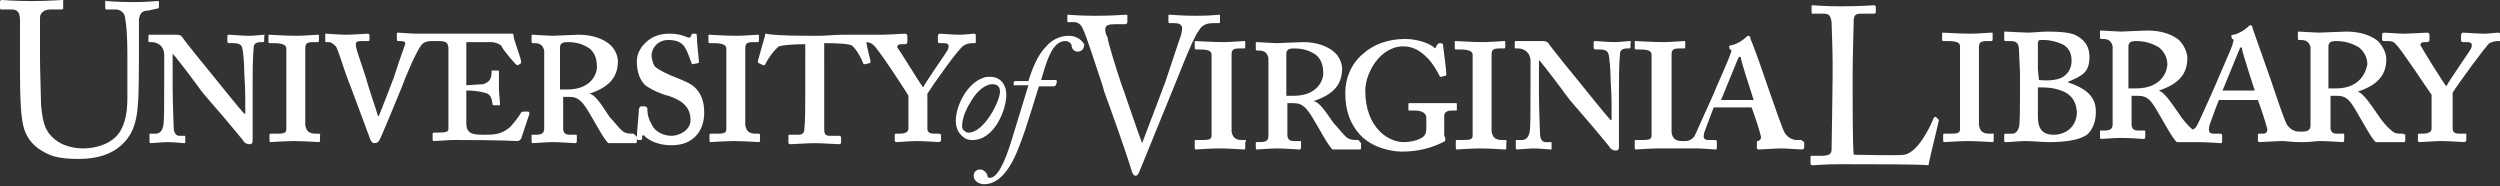 <?xml version="1.0" encoding="utf-8"?>
<!-- Generator: Adobe Illustrator 22.1.0, SVG Export Plug-In . SVG Version: 6.00 Build 0)  -->
<svg version="1.1" id="Layer_1" xmlns="http://www.w3.org/2000/svg" xmlns:xlink="http://www.w3.org/1999/xlink" x="0px" y="0px"
	 viewBox="0 0 237.5 17.7" style="enable-background:new 0 0 237.5 17.7;" xml:space="preserve">
<rect x="0" y="0" width="237.5" height="17.7" fill="#333333" stroke="none"/>
<style type="text/css">
	.st0{fill:#FFFFFF;}
</style>
<g>
	<path class="st0" d="M15,0.8c0.1,0,0.1-0.1,0.1-0.2V0.2c0-0.1,0-0.1-0.2-0.1s-0.8,0.1-2.3,0.1c-1.4,0-2.3-0.1-2.5-0.1
		C10,0,10,0.1,10,0.2v0.5c0,0.1,0,0.2,0.1,0.2H11c0.5,0,0.9,0.4,0.9,0.9C12,2.3,12.1,3.5,12.1,5v4.4c0,1.5-0.3,2.8-1.1,3.6
		c-0.7,0.7-1.9,1.1-3.1,1.1c-1.2,0-2.5-0.4-3.3-1.5c-0.5-0.7-0.6-1.7-0.7-2.6c0-0.7-0.1-3.3-0.1-4.4V4.4c0-1.1,0-2.5,0-2.7
		c0-0.5,0.4-0.8,1-0.8h1c0.1,0,0.2,0,0.2-0.1V0.1C6.1,0.1,6,0,5.9,0C5.6,0,4.7,0.1,3,0.1S0.4,0,0.2,0C0,0,0,0.1,0,0.2v0.5
		c0,0.1,0,0.2,0.1,0.2h1c0.6,0,0.8,0.3,0.8,1.1v4.9c0,2.7,0.1,4.1,0.3,5c0.3,1.3,1.1,2.2,2.5,2.8c0.7,0.3,1.7,0.4,2.8,0.4
		c1.8,0,3.1-0.5,3.9-1.2c1.2-1,1.6-2.3,1.7-4c0.1-0.8,0.1-4.4,0.1-4.7c0-0.3,0-3.2,0-3.4c0.1-0.3,0.1-0.8,0.9-0.8L15,0.8L15,0.8z
		 M25.1,3.3c-0.2,0-0.9,0.1-1.4,0.1c-0.7,0-1.7-0.1-1.9-0.1c-0.1,0-0.2,0-0.2,0.1v0.5c0,0.1,0,0.2,0.2,0.2h0.4
		c0.4,0,0.7,0.1,0.8,0.4c0.1,0.3,0.2,1.6,0.2,2.1c0,0.7,0.1,1.4,0.1,2.7v1.5h-0.1c-0.3-0.3-2.4-2.9-2.8-3.4
		c-0.5-0.6-3.1-3.8-3.1-3.9c-0.1-0.1-0.2-0.2-0.5-0.2c-0.3,0-0.7,0-1.1,0c-0.2,0-0.6,0-0.9,0c-0.3,0-0.5,0-0.6,0
		c-0.1,0-0.1,0.1-0.1,0.1v0.5c0,0.1,0,0.1,0.1,0.1h0.2c0.6,0,1.2,0.4,1.2,1.2v2.4c0,2.5,0,4.1-0.1,4.4c-0.1,0.5-0.4,0.7-0.7,0.7
		h-0.5c-0.1,0-0.1,0-0.1,0.1v0.6c0,0.1,0,0.2,0.1,0.2c0.2,0,1.2-0.1,1.5-0.1c0.7,0,1.6,0.1,1.7,0.1c0.1,0,0.1,0,0.1-0.1v-0.5
		c0-0.1,0-0.1-0.1-0.1H17c-0.2,0-0.5-0.2-0.5-0.8c0-0.2-0.1-2.5-0.1-3.8V5.1h0c0.4,0.4,2.2,2.8,2.7,3.5c0.2,0.3,1.2,1.4,2.3,2.7
		c0.9,1.1,1.7,2,1.8,2.2c0.1,0.1,0.3,0.2,0.5,0.2c0.3,0,0.3-0.2,0.3-0.4V7.9c0-0.9,0-2.3,0.1-3.4c0-0.3,0.2-0.5,0.7-0.5h0.2
		c0.1,0,0.1-0.1,0.1-0.2V3.4C25.2,3.3,25.2,3.3,25.1,3.3z M30.3,12.7H30c-0.7,0-0.9-0.3-1-0.8c0-0.3,0-2.9,0-3.1V7.7
		c0-0.2,0-2.8,0-3.1c0-0.5,0.2-0.6,0.8-0.6h0.4c0.1,0,0.1-0.1,0.1-0.2V3.4c0-0.1,0-0.1-0.1-0.1c-0.2,0-1.3,0.1-2,0.1
		c-1.1,0-2.5-0.1-2.6-0.1c-0.1,0-0.1,0-0.1,0.1v0.5c0,0.1,0,0.2,0.1,0.2h0.4c0.9,0,1.2,0.2,1.2,0.5c0,0.3,0,2.6,0,2.9v1
		c0,0.8,0,3.6,0,3.8c0,0.4-0.4,0.4-1,0.4h-0.5c-0.1,0-0.1,0.1-0.1,0.1v0.5c0,0.1,0,0.2,0.1,0.2c0.1,0,1.4-0.1,2.2-0.1
		c1,0,2.2,0.1,2.4,0.1c0.1,0,0.1-0.1,0.1-0.2v-0.5C30.5,12.8,30.4,12.7,30.3,12.7z M60.2,12.7c-0.4,0-0.7,0-1-0.2
		c-0.4-0.3-0.9-1-1.3-1.4C57,9.7,56.5,9,56,8.9v0c1.8-0.6,2.7-1.5,2.7-3.1c0-0.5-0.3-1.2-0.8-1.6c-0.6-0.5-1.6-0.9-2.9-0.9
		c-0.3,0-2.3,0.1-2.5,0.1c-0.4,0-1.8-0.1-1.9-0.1c-0.1,0-0.1,0-0.1,0.1v0.5c0,0.1,0,0.2,0.1,0.2h0.2c0.6,0,0.8,0.3,0.9,0.7V7v1.4
		c0,1.4,0,2.7,0,3.8c0,0.5-0.3,0.6-0.8,0.6h-0.3c-0.1,0-0.1,0-0.1,0.1v0.5c0,0.1,0,0.2,0.1,0.2c0.2,0,1.3-0.1,1.9-0.1
		c0.7,0,2,0.1,2.1,0.1c0.1,0,0.2,0,0.2-0.2v-0.5c0-0.1,0-0.1-0.1-0.1h-0.6c-0.4,0-0.6-0.2-0.6-0.6V9.8V9.2c0.2,0,0.4,0,0.6,0
		c0.9,0,1.3,0.5,2.1,1.9c0.2,0.3,1.2,2.2,1.6,2.5c0.4,0,0.9,0,1.4,0c0.2,0,0.5,0,0.7,0c0.2,0,0.4,0,0.5,0c0.1,0,0.1-0.1,0.1-0.2V13
		C60.3,12.8,60.2,12.7,60.2,12.7z M53.9,8.5c-0.3,0-0.5,0-0.7,0V4.5c0-0.4,0.3-0.5,0.7-0.5c0.9,0,1.5,0.2,2.1,0.6
		c0.4,0.3,0.7,0.9,0.7,1.6C56.8,6.7,56.4,8.5,53.9,8.5z M63.8,7.2c-0.4-0.2-1.2-0.5-1.6-0.9C62,6,61.9,5.5,61.9,5.2
		c0-0.4,0.4-1.4,1.6-1.4c0.7,0,1.2,0.2,1.5,0.6C65.4,5,65.6,5.8,65.7,6c0,0.1,0.1,0.1,0.1,0.1L66.3,6c0.1,0,0.1-0.1,0.1-0.1
		c0-0.3-0.2-1.8-0.2-2.5c0-0.1,0-0.2-0.2-0.2s-0.3,0-0.3,0.1l-0.1,0.2c0,0.1-0.2,0.1-0.4,0c-0.3-0.1-0.7-0.3-1.6-0.3
		c-0.8,0-1.5,0.2-2.1,0.7c-0.5,0.4-1,1.1-1,1.9c0,1.1,0.3,1.8,0.8,2.3C62,8.6,63,9,63.5,9.1c1.2,0.4,2.1,1,2.1,2.3
		c0,1-1.1,1.5-1.8,1.5c-0.8,0-1.6-0.4-1.9-1.1c-0.4-0.7-0.4-1.2-0.4-1.5c0-0.1-0.1-0.1-0.2-0.2l-0.4,0c-0.1,0-0.1,0.1-0.2,0.2
		c0,0.4-0.2,2.2-0.2,2.8c0,0.1,0,0.2,0.2,0.2c0.2,0,0.3,0,0.3-0.1L61,13c0-0.2,0.2-0.2,0.3,0c0.5,0.4,1.3,0.8,2.5,0.8
		c2.1,0,3.1-1.4,3.1-3.1c0-1.1-0.3-1.7-0.7-2.2C65.7,7.9,64.8,7.6,63.8,7.2z M72.1,12.7h-0.3c-0.7,0-0.9-0.3-1-0.8
		c0-0.3,0-2.9,0-3.1V7.7c0-0.2,0-2.8,0-3.1c0-0.5,0.2-0.6,0.8-0.6H72c0.1,0,0.1-0.1,0.1-0.2V3.4c0-0.1,0-0.1-0.1-0.1
		c-0.2,0-1.3,0.1-2,0.1c-1.1,0-2.5-0.1-2.6-0.1c-0.1,0-0.1,0-0.1,0.1v0.5c0,0.1,0,0.2,0.1,0.2h0.4c0.9,0,1.2,0.2,1.2,0.5
		c0,0.3,0,2.6,0,2.9v1c0,0.8,0,3.6,0,3.8c0,0.4-0.4,0.4-1,0.4h-0.5c-0.1,0-0.1,0.1-0.1,0.1v0.5c0,0.1,0,0.2,0.1,0.2
		c0.1,0,1.4-0.1,2.2-0.1c1,0,2.2,0.1,2.4,0.1c0.1,0,0.1-0.1,0.1-0.2v-0.5C72.2,12.8,72.2,12.7,72.1,12.7z M118.3,13.3h-0.3
		c-0.7,0-0.9-0.3-1-0.8c0-0.3,0-2.9,0-3.1V8.3c0-0.2,0-2.8,0-3.1c0-0.5,0.2-0.6,0.8-0.6h0.4c0.1,0,0.1-0.1,0.1-0.2V4
		c0-0.1,0-0.1-0.1-0.1c-0.2,0-1.3,0.1-2,0.1c-1.1,0-2.5-0.1-2.6-0.1c-0.1,0-0.1,0-0.1,0.1v0.5c0,0.1,0,0.2,0.1,0.2h0.4
		c0.9,0,1.1,0.2,1.1,0.5c0,0.3,0,2.6,0,2.9v1c0,0.8,0,3.6,0,3.8c0,0.4-0.4,0.4-1,0.4h-0.5c-0.1,0-0.1,0.1-0.1,0.1V14
		c0,0.1,0,0.2,0.1,0.2c0.1,0,1.4-0.1,2.2-0.1c1,0,2.2,0.1,2.4,0.1c0.1,0,0.1-0.1,0.1-0.2v-0.5C118.4,13.4,118.4,13.3,118.3,13.3z
		 M129,13.3c-0.4,0-0.7,0-1-0.2c-0.4-0.3-0.9-1-1.3-1.4c-0.9-1.3-1.4-2-1.9-2.1v0c1.8-0.6,2.7-1.5,2.7-3.1c0-0.5-0.3-1.2-0.8-1.6
		c-0.6-0.5-1.6-0.9-2.9-0.9c-0.3,0-2.3,0.1-2.5,0.1c-0.4,0-1.8-0.1-1.9-0.1c-0.1,0-0.1,0-0.1,0.1v0.5c0,0.1,0,0.2,0.1,0.2h0.2
		c0.6,0,0.8,0.3,0.9,0.7v2.2v1.4c0,1.4,0,2.7,0,3.8c0,0.5-0.3,0.6-0.8,0.6h-0.3c-0.1,0-0.1,0-0.1,0.1V14c0,0.1,0,0.2,0.1,0.2
		c0.2,0,1.3-0.1,1.9-0.1c0.7,0,2,0.1,2.1,0.1c0.1,0,0.2,0,0.2-0.2v-0.5c0-0.1,0-0.1-0.1-0.1h-0.6c-0.4,0-0.6-0.2-0.6-0.6v-2.4V9.8
		c0.2,0,0.4,0,0.6,0c0.9,0,1.3,0.5,2.1,1.9c0.2,0.3,1.2,2.2,1.6,2.5c0.4,0,0.9,0,1.4,0c0.2,0,0.5,0,0.7,0c0.2,0,0.4,0,0.5,0
		c0.1,0,0.1-0.1,0.1-0.2v-0.4C129.1,13.4,129.1,13.3,129,13.3z M122.9,9.1c-0.3,0-0.5,0-0.7,0V5.1c0-0.4,0.3-0.5,0.7-0.5
		c0.9,0,1.5,0.2,2.1,0.6c0.4,0.3,0.7,0.9,0.7,1.6C125.8,7.3,125.4,9.1,122.9,9.1z M138.4,10.4V9.9c0-0.1,0-0.1-0.1-0.1s-1.1,0-1.9,0
		c-1.2,0-2.3,0-2.5,0c-0.1,0-0.1,0-0.1,0.1v0.5c0,0.1,0,0.1,0.1,0.1h0.5c0.6,0,1.1,0.2,1.1,0.7V12c0,0.5,0,0.7-0.3,1
		c-0.4,0.3-1.1,0.5-1.9,0.5c-0.6,0-1.5-0.3-2.2-1c-0.9-0.9-1.4-2.2-1.4-3.9c0-1,0.5-2.2,1.2-3c0.8-0.9,1.7-1.2,2.4-1.2
		c1,0,1.7,0.5,2.3,1.1c0.5,0.5,0.9,1.2,1.1,1.6c0.1,0.2,0.1,0.2,0.2,0.2l0.4-0.1c0.1,0,0.1-0.1,0.1-0.2c0-0.4-0.3-2.5-0.3-2.6
		c0-0.2,0-0.3-0.3-0.3c-0.2,0-0.2,0.1-0.3,0.2l-0.1,0.2c0,0.1-0.1,0.1-0.3-0.1c-0.4-0.3-1.5-0.7-2.6-0.7c-1.6,0-3,0.5-4,1.4
		c-1.1,0.9-1.7,2.3-1.7,3.7c0,1.8,0.5,3,1.4,4c1.1,1.2,2.9,1.6,4,1.6c1.4,0,2.7-0.3,3.9-0.9c0.2-0.1,0.2-0.1,0.2-0.3
		s-0.1-0.2-0.1-0.4V11c0-0.4,0.4-0.5,0.7-0.5h0.4C138.4,10.5,138.4,10.5,138.4,10.4z M143,13.3h-0.3c-0.7,0-0.9-0.3-1-0.8
		c0-0.3,0-2.9,0-3.1V8.3c0-0.2,0-2.8,0-3.1c0-0.5,0.2-0.6,0.8-0.6h0.4c0.1,0,0.1-0.1,0.1-0.2V4c0-0.1,0-0.1-0.1-0.1
		c-0.2,0-1.3,0.1-2,0.1c-1.1,0-2.5-0.1-2.6-0.1c-0.1,0-0.1,0-0.1,0.1v0.5c0,0.1,0,0.2,0.1,0.2h0.4c0.9,0,1.2,0.2,1.2,0.5
		c0,0.3,0,2.6,0,2.9v1c0,0.8,0,3.6,0,3.8c0,0.4-0.4,0.4-1,0.4h-0.5c-0.1,0-0.1,0.1-0.1,0.1V14c0,0.1,0,0.2,0.1,0.2
		c0.1,0,1.4-0.1,2.2-0.1c1,0,2.2,0.1,2.4,0.1c0.1,0,0.1-0.1,0.1-0.2v-0.5C143.2,13.4,143.1,13.3,143,13.3z M154.8,3.9
		c-0.2,0-0.9,0.1-1.4,0.1c-0.7,0-1.7-0.1-1.8-0.1c-0.1,0-0.2,0-0.2,0.1v0.5c0,0.1,0,0.2,0.2,0.2h0.4c0.4,0,0.7,0.1,0.8,0.4
		c0.1,0.3,0.2,1.6,0.2,2.1c0,0.7,0.1,1.4,0.1,2.7v1.5h-0.1c-0.3-0.3-2.4-2.9-2.8-3.4c-0.5-0.6-3.1-3.8-3.1-3.9
		c-0.1-0.1-0.2-0.2-0.5-0.2c-0.3,0-0.7,0-1.1,0c-0.2,0-0.6,0-0.9,0c-0.3,0-0.5,0-0.6,0c-0.1,0-0.1,0.1-0.1,0.1v0.5
		c0,0.1,0,0.1,0.1,0.1h0.2c0.6,0,1.2,0.4,1.2,1.2v2.4c0,2.5,0,4.1-0.1,4.4c-0.1,0.5-0.4,0.7-0.7,0.7h-0.5c-0.1,0-0.1,0-0.1,0.1V14
		c0,0.1,0,0.2,0.1,0.2c0.2,0,1.2-0.1,1.5-0.1c0.7,0,1.6,0.1,1.7,0.1c0.1,0,0.1,0,0.1-0.1v-0.5c0-0.1,0-0.1-0.1-0.1h-0.5
		c-0.2,0-0.5-0.2-0.5-0.8c0-0.2-0.1-2.5-0.1-3.8V5.7h0c0.4,0.4,2.2,2.8,2.7,3.5c0.2,0.3,1.2,1.4,2.3,2.7c0.9,1.1,1.7,2,1.8,2.2
		c0.1,0.1,0.3,0.2,0.5,0.2c0.3,0,0.3-0.2,0.3-0.4V8.5c0-0.9,0-2.3,0.1-3.4c0-0.3,0.2-0.5,0.7-0.5h0.2c0.1,0,0.1-0.1,0.1-0.2V4.1
		C155,3.9,154.9,3.9,154.8,3.9z M171.1,13.3h-0.4c-0.4,0-0.8-0.2-1.1-0.6c-0.2-0.2-1.1-2.9-1.5-4c-0.3-0.9-1.4-4.1-1.8-5
		c0-0.2-0.1-0.3-0.2-0.3s-0.2,0.1-0.3,0.2c-0.2,0.2-0.8,0.6-1.3,0.7c-0.2,0-0.3,0.1-0.2,0.2c0,0.1,0,0.2,0.1,0.2
		c0.2,0.1,0,0.3,0,0.4c-0.1,0.4-1.5,3.5-1.6,3.8c-0.5,1.1-1.7,3.8-1.8,4c-0.2,0.3-0.5,0.5-0.9,0.5h-0.3c-0.7,0-0.9-0.3-1-0.8
		c0-0.3,0-2.9,0-3.1V8.3c0-0.2,0-2.8,0-3.1c0-0.5,0.2-0.6,0.8-0.6h0.4c0.1,0,0.1-0.1,0.1-0.2V4c0-0.1,0-0.1-0.1-0.1
		c-0.2,0-1.3,0.1-2,0.1c-1.1,0-2.5-0.1-2.6-0.1c-0.1,0-0.1,0-0.1,0.1v0.5c0,0.1,0,0.2,0.1,0.2h0.4c0.9,0,1.1,0.2,1.1,0.5
		c0,0.3,0,2.6,0,2.9v1c0,0.8,0,3.6,0,3.8c0,0.4-0.4,0.4-1,0.4h-0.5c-0.1,0-0.1,0.1-0.1,0.1V14c0,0.1,0,0.2,0.1,0.2
		c0.1,0,1.4-0.1,2.2-0.1c0.7,0,3.5,0,3.7,0c0.4,0,1.6,0.1,1.7,0.1c0.1,0,0.1-0.1,0.1-0.2v-0.5c0-0.1,0-0.2-0.2-0.2h-0.6
		c-0.5,0-0.5-0.3-0.4-0.7c0.1-0.3,0.8-2.1,0.9-2.4h3.6c0.2,0.5,0.8,2.3,0.9,2.8c0,0.2-0.1,0.4-0.4,0.4H167c-0.1,0-0.1,0.1-0.1,0.1
		v0.5c0,0.1,0,0.2,0.2,0.2c0.3,0,1.6-0.1,2.1-0.1c0.5,0,1.7,0.1,2,0.1c0.1,0,0.2-0.1,0.2-0.2v-0.5C171.2,13.4,171.2,13.3,171.1,13.3
		z M163.5,9.5c0.1-0.2,1.5-3.7,1.6-3.9c0.1-0.2,0.1-0.2,0.2-0.2s0.1,0.1,0.1,0.2c0,0.2,1.1,3.6,1.2,3.9L163.5,9.5L163.5,9.5z
		 M49.8,10.6c-0.1,0-0.2,0-0.3,0.1c-0.2,0.4-1,1.4-1.2,1.5c-0.8,0.6-1.4,0.6-2.4,0.6c-1,0-1.6-0.1-1.6-1.1c0-0.3,0-1.6,0-2.4V8.6
		c0.2,0,1,0,1.7,0.2c0.6,0.1,0.7,0.5,0.8,1.1c0,0.1,0.1,0.1,0.1,0.1l0.5,0c0.1,0,0.1,0,0.1-0.1c0-0.3-0.1-1-0.1-1.5
		c0-0.2,0-1.4,0-1.6c0-0.1,0-0.1-0.1-0.1l-0.5,0c-0.1,0-0.1,0-0.1,0.1c0,0.7-0.2,1-0.8,1.2c-0.2,0-1.5,0.1-1.6,0.1V4l2.4,0
		c0.2,0,0.6,0.1,0.9,0.3C47.8,4.8,48.9,6,49,6.1c0.1,0.1,0.2,0.1,0.2,0.1L49.5,6c0,0,0-0.1,0-0.2c0-0.2-0.7-2.1-0.7-2.3
		c0-0.3-0.1-0.3-0.1-0.3c-0.1,0-0.4,0-0.6,0l-5.1,0c-0.3,0-3.1,0-3.4,0c-0.5,0-1.7-0.1-1.8-0.1c-0.1,0-0.1,0.1-0.1,0.1v0.5
		c0,0.1,0,0.2,0.1,0.2H38c0.4,0,0.5,0.1,0.5,0.2c0,0.2-0.3,0.8-1.1,3.3c-0.1,0.3-1.2,3.1-1.4,3.6h-0.1c-0.1-0.4-1-3-1.1-3.5
		c-0.6-1.9-1-2.8-1-3.3c0-0.3,0.3-0.3,0.6-0.3h0.5c0.1,0,0.2,0,0.2-0.1V3.4c0-0.1,0-0.2-0.2-0.2c-0.1,0-1.5,0.1-2,0.1
		c-0.6,0-1.8-0.1-1.9-0.1c-0.1,0-0.1,0-0.1,0.1v0.6c0,0.1,0,0.1,0.1,0.1h0.2c0.3,0,0.5,0.2,0.7,0.4c0.2,0.2,0.8,2.3,1.2,3.3l0.2,0.5
		c0.2,0.5,1.4,3.8,1.9,5.1c0.1,0.2,0.2,0.3,0.4,0.3c0.2,0,0.3-0.1,0.4-0.2c0.2-0.3,2-4.7,2.2-5.2c0.2-0.6,1.4-3.5,1.9-4
		c0.2-0.2,0.5-0.3,0.9-0.3h0.3h0h0.2c0.9,0,1,0.1,1.1,0.6c0,0.2,0,1.7,0,2.9v1.4v3.4c0,0.3-0.1,0.4-1.1,0.4h-0.2
		c-0.1,0-0.2,0-0.2,0.1v0.5c0,0.1,0,0.2,0.1,0.2c0.3,0,1.5-0.1,1.9-0.1c4.7,0,5.9,0.1,6.1,0.1c0.1,0,0.2-0.1,0.3-0.2l0.8-2.4
		c0-0.1,0-0.1-0.1-0.2L49.8,10.6z M183.9,11.1c-0.1,0-0.1,0-0.2,0.1c-0.3,0.8-1.5,3.3-2.8,3.5c-0.6,0.1-4.3,0-4.8,0
		c-0.1-0.8-0.1-5.3-0.1-5.7V7c0-1.5,0.1-4.6,0.1-4.9c0-0.6,0.1-0.8,0.7-0.8h1.2c0.2,0,0.2-0.1,0.2-0.2V0.7c0-0.1,0-0.2-0.2-0.2
		c-0.2,0-1.1,0.1-3.1,0.1c-1.7,0-2.5-0.1-2.7-0.1c-0.1,0-0.1,0-0.1,0.1v0.5c0,0.1,0,0.2,0.1,0.2h1c0.6,0,0.7,0.2,0.8,0.8
		c0,0.4,0.1,2.6,0.1,3.9v1.2c0,1.3-0.1,6.6-0.1,7c0,0.3-0.1,0.6-0.9,0.6h-1c-0.1,0-0.1,0-0.1,0.2v0.5c0,0.1,0,0.2,0.2,0.2
		c0.3,0,1-0.1,2.7-0.1c2.2,0,7.8,0,8.3,0.1c0.1-0.6,1-4.2,1-4.3c0,0,0,0,0,0c0,0,0,0,0,0L183.9,11.1z M189.3,12.7H189
		c-0.7,0-0.9-0.3-1-0.8c0-0.3,0-3,0-3.1V7.6c0-0.2,0-2.9,0-3.1c0-0.5,0.2-0.6,0.8-0.6h0.4c0.1,0,0.1-0.1,0.1-0.2V3.2
		c0-0.1,0-0.1-0.1-0.1c-0.2,0-1.3,0.1-2,0.1c-1.1,0-2.5-0.1-2.6-0.1c-0.1,0-0.1,0-0.1,0.1v0.5c0,0.1,0,0.2,0.1,0.2h0.4
		c1,0,1.2,0.2,1.2,0.5c0,0.3,0,2.6,0,3v1c0,0.8,0,3.7,0,3.9c0,0.4-0.4,0.4-1,0.4h-0.5c-0.1,0-0.1,0.1-0.1,0.1v0.5
		c0,0.1,0,0.2,0.1,0.2c0.1,0,1.5-0.1,2.2-0.1c1,0,2.2,0.1,2.4,0.1c0.1,0,0.1-0.1,0.1-0.2v-0.5C189.5,12.7,189.4,12.7,189.3,12.7z
		 M237.3,3.1c-0.1,0-0.9,0.1-1.3,0.1c-0.7,0-1.8-0.1-2-0.1c-0.1,0-0.2,0.1-0.2,0.2v0.5c0,0.1,0,0.2,0.2,0.2h0.4
		c0.5,0,0.5,0.3,0.3,0.7c-0.1,0.2-2,2.9-2.3,3.5c-0.4-0.5-2.3-3.6-2.4-3.8c-0.1-0.1-0.1-0.4,0.3-0.4h0.3c0.1,0,0.2-0.1,0.2-0.2V3.3
		c0-0.1-0.1-0.2-0.2-0.2c-0.2,0-1.7,0.1-2.2,0.1c-0.5,0-1.7-0.1-1.9-0.1c-0.1,0-0.2,0.1-0.2,0.1v0.5c0,0.1,0,0.2,0.2,0.2h0.3
		c0.2,0,0.6,0,0.8,0.3c0.4,0.3,3.1,4.4,3.4,4.8v0.8c0,1.3,0,2.2,0,2.4c0,0.3-0.2,0.5-0.9,0.5h-0.3c-0.1,0-0.1,0.1-0.1,0.1v0.5
		c0,0.1,0,0.2,0.2,0.2c0.1,0,1.5-0.1,2-0.1c0.8,0,2,0.1,2.2,0.1c0.1,0,0.2-0.1,0.2-0.2v-0.5c0-0.1,0-0.1-0.2-0.1h-0.3
		c-0.4,0-0.8,0-0.8-0.5c0-0.3,0-0.9,0-1.5V8.8c0.5-0.8,3.2-4.5,3.5-4.7c0.2-0.1,0.5-0.2,0.8-0.2h0.2c0.1,0,0.1,0,0.1-0.2V3.3
		C237.5,3.1,237.4,3.1,237.3,3.1z M196.4,7.8L196.4,7.8c1.4-0.6,2.1-0.9,2.1-2.4c0-0.8-0.3-1.5-1.2-2c-0.5-0.3-1.5-0.4-2.8-0.4
		c-0.5,0-1.4,0.1-1.9,0.1c-0.4,0-1.9-0.1-2.1-0.1c-0.1,0-0.1,0-0.1,0.2v0.5c0,0.1,0,0.2,0.1,0.2h0.4c0.4,0,0.9,0,0.9,0.8
		c0,0.3,0.1,1.8,0.1,2.4v1.7c0,1.2,0,3-0.1,3.3c-0.1,0.3-0.3,0.6-0.6,0.6h-0.6c-0.1,0-0.2,0-0.2,0.1v0.5c0,0.2,0,0.2,0.2,0.2
		c0.4,0,1.2-0.1,1.8-0.1c0.8,0,1.5,0.1,2.3,0.1c1.5,0,2.6-0.2,3.2-0.5c0.8-0.3,1.2-1.4,1.2-2.2C199.2,9.2,198.2,8.4,196.4,7.8z
		 M193.6,6.6c0-1,0-2.2,0-2.5c0-0.2,0.1-0.3,0.2-0.3c0.1,0,0.3,0,0.5,0c0.4,0,1.3,0.2,1.8,0.5c0.6,0.4,0.7,1,0.7,1.5
		c0,0.5-0.2,1.1-0.8,1.5c-0.5,0.3-1.3,0.4-2.3,0.3L193.6,6.6L193.6,6.6z M195.1,12.8c-1.1,0-1.5-0.6-1.5-1.7V8.3
		c0.7,0,1.4,0,2.2,0.3c0.9,0.3,1.5,1,1.5,2.2C197.2,12.2,196.1,12.8,195.1,12.8z M228.2,12.7c-0.4,0-0.7,0-1-0.3
		c-0.4-0.3-1-1-1.3-1.5c-0.9-1.3-1.4-2-1.9-2.2c1.8-0.6,2.7-1.5,2.7-3.1c0-0.5-0.3-1.2-0.8-1.7c-0.6-0.5-1.6-0.9-3-0.9
		c-0.3,0-2.3,0.1-2.6,0.1c-0.4,0-1.8-0.1-1.9-0.1c-0.1,0-0.1,0-0.1,0.1v0.5c0,0.1,0,0.2,0.1,0.2h0.2c0.6,0,0.8,0.3,0.9,0.7v2.2v1.4
		c0,1.4,0,2.7,0,3.8c0,0.5-0.3,0.6-0.8,0.6h-0.3c-0.4,0-0.8-0.2-1.1-0.6c-0.2-0.2-1.1-2.9-1.5-4.1c-0.3-0.9-1.5-4.2-1.8-5.1
		c0-0.2-0.1-0.3-0.2-0.3s-0.2,0.1-0.3,0.2c-0.2,0.2-0.8,0.6-1.3,0.7c-0.2,0-0.3,0.1-0.2,0.2c0,0.1,0,0.2,0.1,0.2
		c0.2,0.1,0,0.3,0,0.5c-0.1,0.4-1.5,3.5-1.6,3.8c-0.5,1.1-1.7,3.9-1.9,4.1c-0.1,0.1-0.2,0.2-0.3,0.2c-0.4-0.3-1-1-1.3-1.5
		c-0.9-1.3-1.4-2-1.9-2.2c1.8-0.6,2.7-1.5,2.7-3.1c0-0.5-0.3-1.2-0.8-1.7c-0.6-0.5-1.6-0.9-3-0.9c-0.3,0-2.3,0.1-2.5,0.1
		c-0.4,0-1.8-0.1-1.9-0.1c-0.1,0-0.1,0-0.1,0.1v0.5c0,0.1,0,0.2,0.1,0.2h0.2c0.6,0,0.8,0.3,0.9,0.7v2.2v1.4c0,1.4,0,2.7,0,3.8
		c0,0.5-0.3,0.6-0.8,0.6h-0.3c-0.1,0-0.1,0-0.1,0.1v0.5c0,0.1,0,0.2,0.1,0.2c0.2,0,1.3-0.1,1.9-0.1c0.8,0,2,0.1,2.1,0.1
		c0.1,0,0.2,0,0.2-0.2v-0.5c0-0.1,0-0.1-0.1-0.1h-0.6c-0.5,0-0.6-0.3-0.6-0.6V9.7V9.1c0.2,0,0.4,0,0.6,0c1,0,1.3,0.5,2.1,1.9
		c0.2,0.3,1.2,2.2,1.6,2.5c0.8,0,1.2,0,2,0c0.9,0,2.1,0.1,2.2,0.1c0.1,0,0.1-0.1,0.1-0.2v-0.5c0-0.1,0-0.2-0.2-0.2h-0.6
		c-0.5,0-0.5-0.3-0.4-0.8c0.1-0.3,0.8-2.2,0.9-2.4h3.7c0.2,0.5,0.8,2.3,0.9,2.8c0,0.2-0.1,0.4-0.4,0.4h-0.4c-0.1,0-0.1,0.1-0.1,0.1
		v0.5c0,0.1,0,0.2,0.2,0.2c0.3,0,1.6-0.1,2.1-0.1c0.4,0,1,0.1,1.6,0.1c0.2,0,0.3,0,0.5,0c0.6,0,1.1-0.1,1.5-0.1c0.8,0,2,0.1,2.1,0.1
		c0.1,0,0.2,0,0.2-0.2v-0.5c0-0.1,0-0.1-0.1-0.1h-0.6c-0.5,0-0.6-0.3-0.6-0.6V9.7V9.1c0.2,0,0.4,0,0.6,0c1,0,1.3,0.5,2.1,1.9
		c0.2,0.3,1.2,2.2,1.6,2.5c0.4,0,0.9,0,1.5,0c0.2,0,0.5,0,0.7,0c0.2,0,0.4,0,0.5,0c0.1,0,0.1-0.1,0.1-0.2v-0.5
		C228.3,12.7,228.3,12.7,228.2,12.7z M202.9,8.4c-0.3,0-0.5,0-0.7,0v-4c0-0.4,0.3-0.5,0.7-0.5c0.9,0,1.5,0.2,2.2,0.6
		c0.4,0.3,0.8,0.9,0.8,1.6C205.9,6.6,205.5,8.4,202.9,8.4z M211.1,8.7c0.1-0.2,1.5-3.7,1.6-3.9c0.1-0.2,0.1-0.3,0.2-0.3
		c0.1,0,0.1,0.1,0.1,0.2c0,0.2,1.1,3.6,1.2,3.9H211.1z M221.9,8.4c-0.3,0-0.5,0-0.7,0v-4c0-0.4,0.3-0.5,0.7-0.5
		c0.9,0,1.5,0.2,2.2,0.6c0.4,0.3,0.8,0.9,0.8,1.6C224.8,6.6,224.4,8.4,221.9,8.4z M89.2,12.7h-0.3c-0.4,0-0.8,0-0.8-0.5
		c0-0.3,0-0.9,0-1.4V8.9c0.5-0.8,3.1-4.5,3.5-4.6c0.2-0.1,0.4-0.2,0.8-0.2h0.2c0.1,0,0.1,0,0.1-0.2V3.4c0-0.1,0-0.2-0.2-0.2
		c-0.1,0-0.9,0.1-1.3,0.1c-0.7,0-1.8-0.1-1.9-0.1c-0.1,0-0.2,0.1-0.2,0.2v0.5c0,0.1,0,0.2,0.2,0.2h0.4c0.5,0,0.5,0.3,0.3,0.7
		c-0.1,0.2-2,2.9-2.3,3.5c-0.4-0.5-2.2-3.5-2.4-3.7c-0.1-0.1-0.1-0.4,0.3-0.4H86c0.1,0,0.2-0.1,0.2-0.2V3.4c0-0.1-0.1-0.2-0.2-0.2
		c-0.2,0-1.7,0.1-2.2,0.1c-0.5,0-3.2,0-3.6,0c-0.9,0-1.7,0.1-2.4,0.1h-0.9c-2.5,0-3.8-0.1-4.1-0.2c-0.1,0-0.1,0-0.1,0c0,0,0,0,0,0.1
		c-0.2,0.7-0.6,2.1-0.7,2.5c0,0.1,0,0.2,0.1,0.2l0.4,0.2c0.1,0,0.2,0,0.2-0.1c0.3-0.6,0.8-1.3,1.3-1.7c0.8-0.2,2.1-0.2,2.5-0.2V9
		c0,1.4,0,2.5-0.1,3.4c0,0.2-0.2,0.4-0.5,0.4H75c-0.1,0-0.1,0-0.1,0.2v0.5c0,0.1,0,0.2,0.2,0.2c0.2,0,1.6-0.1,2.3-0.1
		c0.7,0,2.1,0.1,2.3,0.1c0.1,0,0.2-0.1,0.2-0.1v-0.5c0-0.1,0-0.2-0.2-0.2h-0.9c-0.4,0-0.5-0.2-0.5-0.6c0-0.2,0-1.9,0-4.2V4.1
		c0.4,0,2.1,0,2.6,0.2c0.5,0.4,0.9,1.2,1.1,1.7c0,0.1,0.1,0.1,0.2,0.1l0.4-0.1c0.1,0,0.1-0.1,0.1-0.2c-0.1-0.4-0.3-1.2-0.4-1.8
		c0.2,0,0.5,0.1,0.7,0.3c0.4,0.3,3.1,4.4,3.3,4.8v0.8c0,1.3,0,2.1,0,2.3c0,0.3-0.2,0.5-0.9,0.5h-0.3c-0.1,0-0.1,0.1-0.1,0.1v0.5
		c0,0.1,0,0.2,0.2,0.2c0.1,0,1.4-0.1,1.9-0.1c0.7,0,2,0.1,2.1,0.1c0.1,0,0.2-0.1,0.2-0.2v-0.5C89.4,12.8,89.3,12.7,89.2,12.7z
		 M115.2,2.2h0.6c0.1,0,0.1-0.1,0.1-0.1V1.5c0-0.1,0-0.1-0.1-0.1c-0.2,0-0.7,0.1-2.2,0.1c-1.3,0-2.3-0.1-2.5-0.1
		c-0.1,0-0.1,0-0.1,0.1V2c0,0.1,0,0.2,0.1,0.2h0.5c0.5,0,0.7,0.2,0.7,0.5c0,0.3-0.1,0.7-0.3,1.2c-0.3,0.9-1.1,3.3-1.3,3.9
		c-0.2,0.5-1.8,4.8-2.2,5.8h0c-0.5-1.3-1.7-4.9-2-5.7c-0.4-1.2-1.2-3.7-1.3-4.4C105,3.2,105,2.9,105,2.8c0-0.4,0.3-0.5,0.9-0.5h1
		c0.1,0,0.2-0.1,0.2-0.2V1.5c0-0.1,0-0.1-0.2-0.1c-0.2,0-1.1,0.1-2.9,0.1c-1.6,0-2.3-0.1-2.5-0.1c-0.1,0-0.1,0-0.1,0.1v0.5
		c0,0.1,0,0.1,0.1,0.1h0.5c0.4,0,0.7,0.2,0.9,0.7c0.3,0.6,1.3,3.7,1.8,5.2l0.2,0.7c0.3,0.8,2,5.5,2.6,7.5c0.1,0.3,0.2,0.5,0.4,0.5
		c0.1,0,0.2-0.1,0.3-0.3c0.1-0.2,2.8-6.9,3.1-7.6c0.4-0.9,2-5.2,2.6-5.9C114.1,2.5,114.5,2.2,115.2,2.2z M95.6,9
		c0-1-0.6-1.7-1.5-1.7c-0.3,0-0.5,0-0.7,0.1c-1.5,0.5-2.6,2.6-2.6,4.1c0,0.7,0.3,1.2,0.7,1.5c0.2,0.2,0.5,0.3,0.8,0.3
		C94.4,13.4,95.6,10.5,95.6,9z M91.4,12c0-0.7,0.3-1.5,0.8-2.3c0.5-0.9,1.1-1.4,1.6-1.6C94,8,94.2,8,94.3,8C94.8,8,95,8.3,95,8.7
		c0,0.9-1.5,3.9-3,3.9c-0.2,0-0.3-0.1-0.4-0.2C91.5,12.4,91.4,12.2,91.4,12z M101.5,3.4c-0.9,0-1.7,0.5-2.1,1
		c-0.8,0.8-1.3,2-1.7,3.3h-1.2c-0.1,0-0.1,0-0.2,0.1L96.3,8c0,0.1,0,0.1,0.1,0.1h1.3L96.2,13c-0.8,2.7-1.5,3.9-2.2,3.9
		c-0.1,0-0.2-0.1-0.2-0.2c0-0.2-0.3-0.6-0.7-0.6c-0.4,0-0.6,0.3-0.6,0.6c0,0.5,0.5,0.8,1,0.8c1.5,0,2.6-1.6,3.4-3.8
		c0.7-1.8,1.4-4.3,1.8-5.5h1.4c0.1,0,0.1,0,0.2-0.1l0.1-0.3c0-0.1,0-0.2-0.1-0.2h-1.4c0.5-1.6,1-3.7,2.3-3.7c0.4,0,0.6,0.3,0.6,0.4
		c0,0.3,0.2,0.6,0.6,0.6c0.3,0,0.6-0.2,0.6-0.7C102.8,3.9,102.4,3.4,101.5,3.4z"/>
</g>
</svg>
